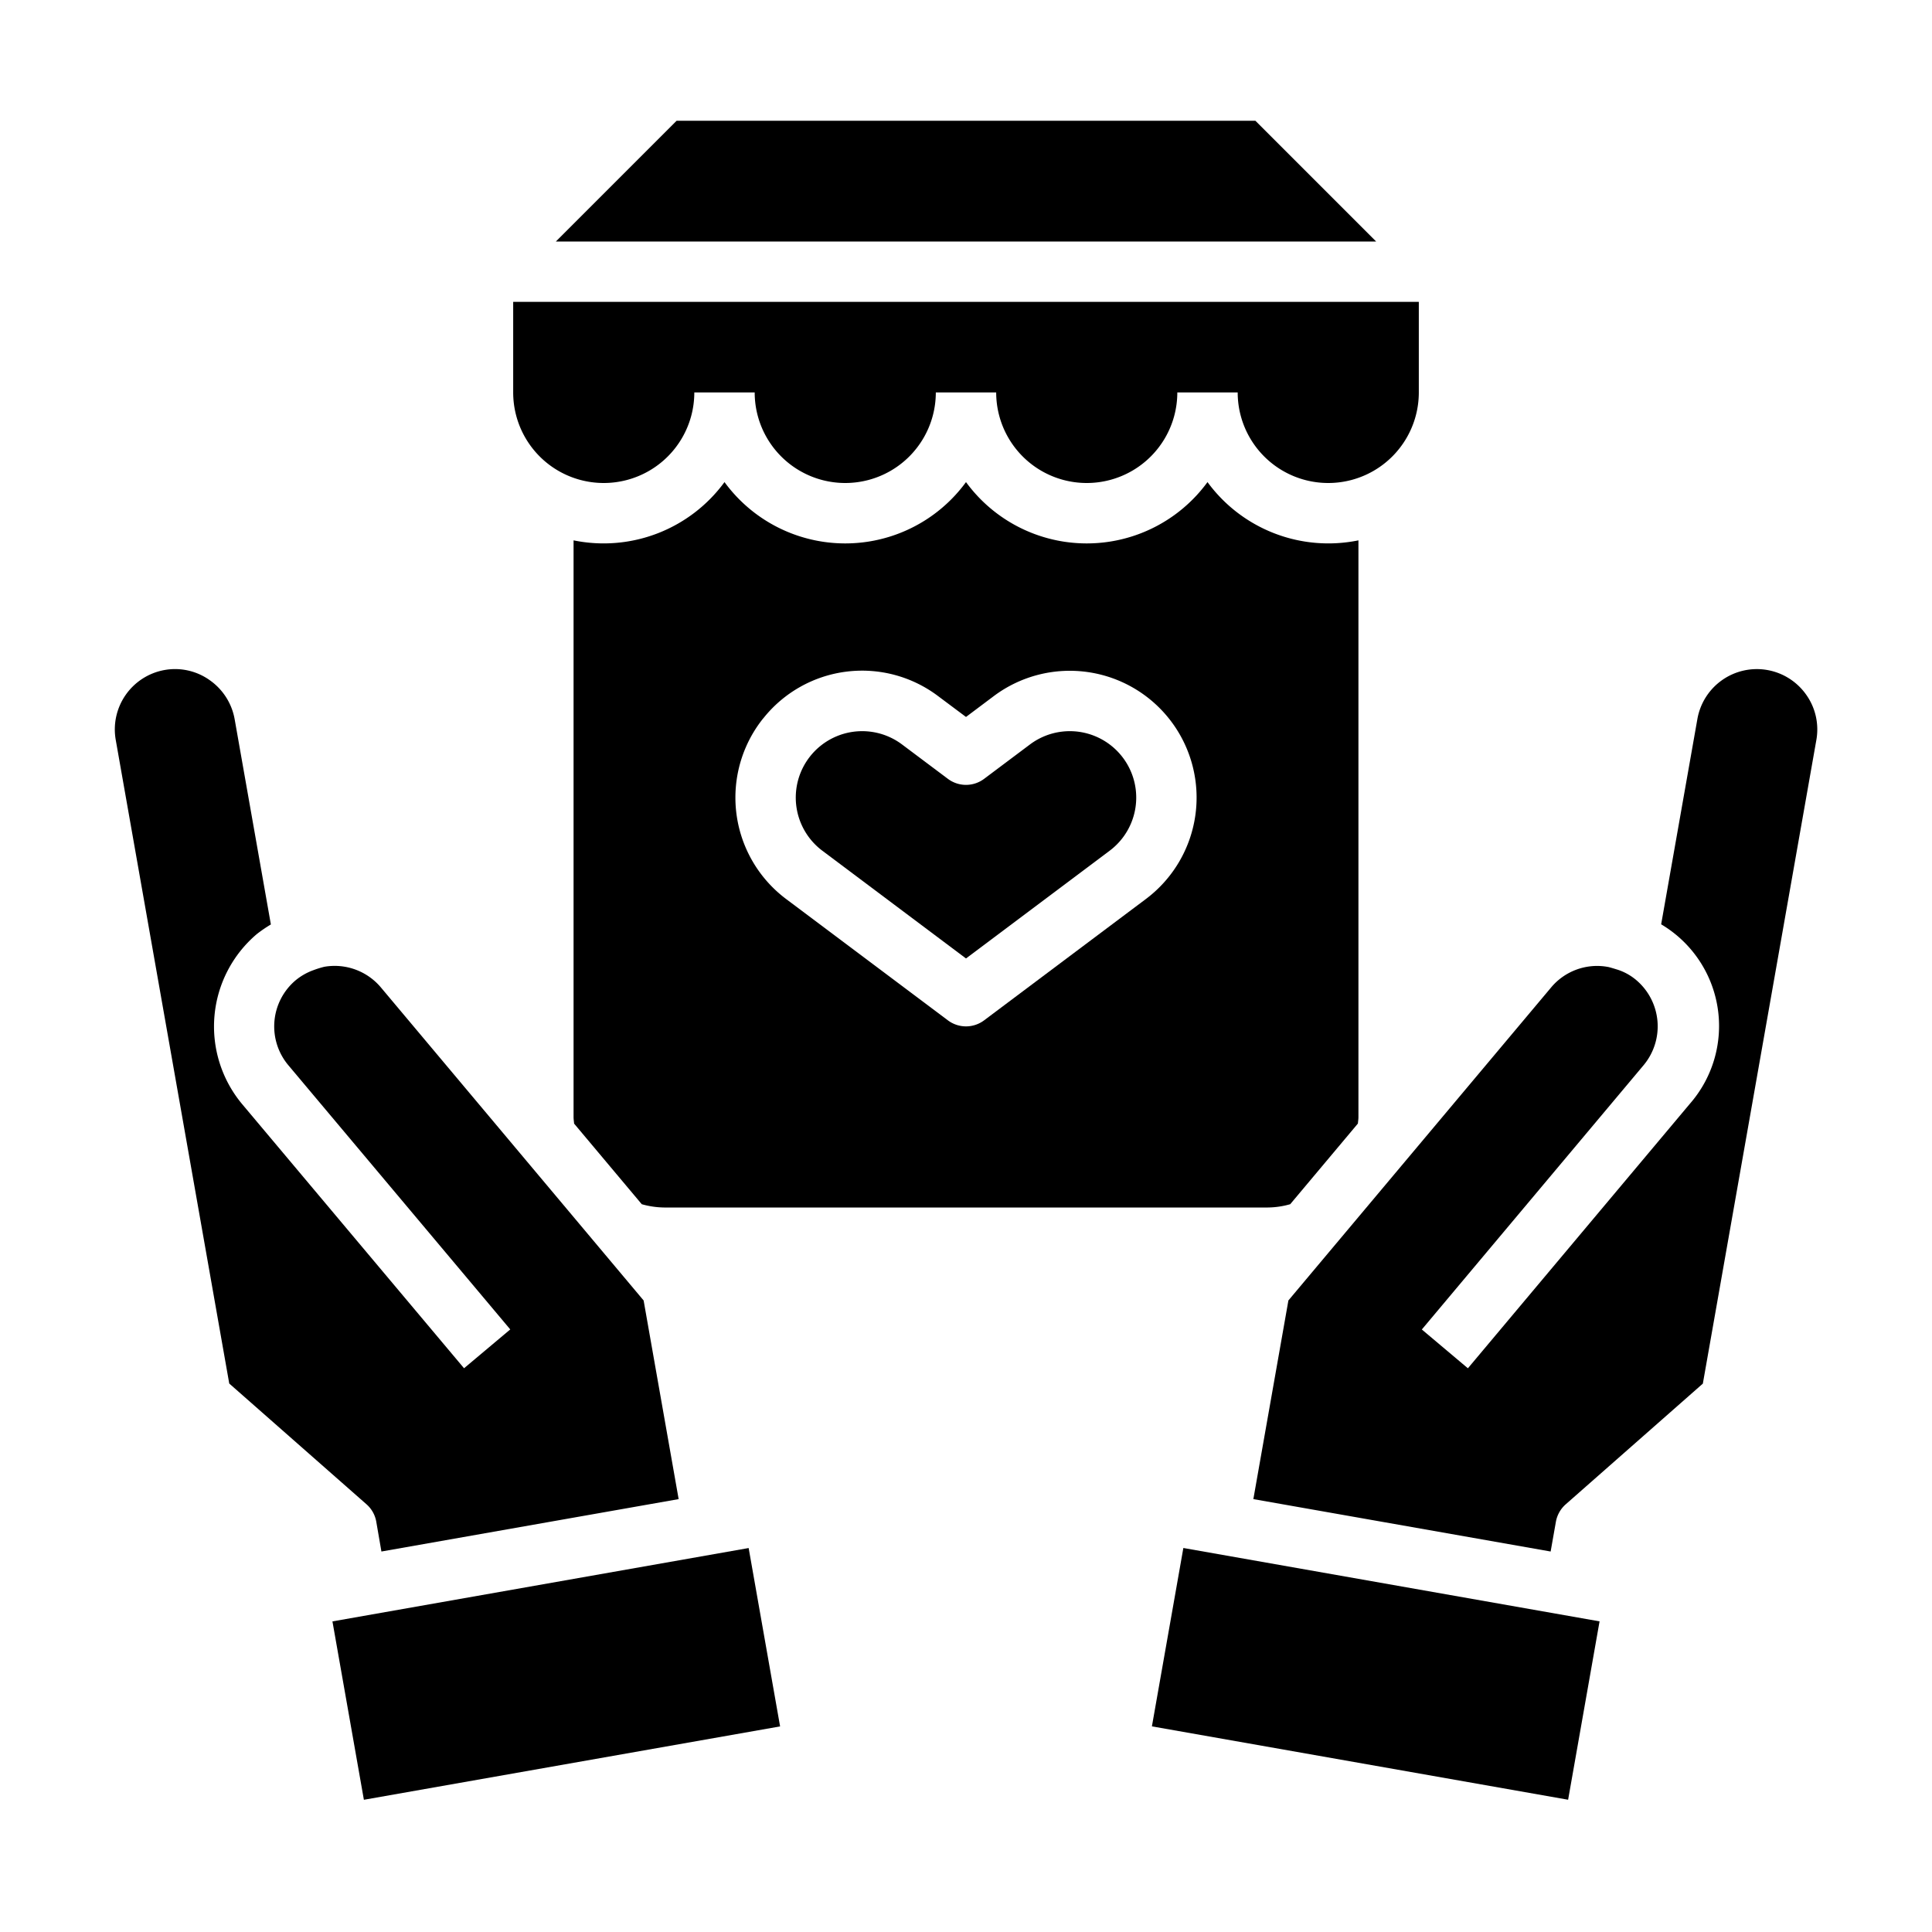 <svg xmlns="http://www.w3.org/2000/svg" viewBox="0 0 64 64" x="0px" y="0px"><g><path d="M27.241,28.181,32,31.75l4.759-3.569a2.2,2.2,0,1,0-2.64-3.52L32.6,25.8a1,1,0,0,1-1.2,0l-1.519-1.139a2.2,2.2,0,0,0-2.64,3.52Z"></path><polygon points="22.414 4 18.414 8 45.586 8 41.586 4 22.414 4"></polygon><path d="M23,13h2a3,3,0,0,0,6,0h2a3,3,0,0,0,6,0h2a3,3,0,0,0,6,0V10H17v3a3,3,0,0,0,6,0Z"></path><path d="M3.835,24.516,7.594,45.831l4.546,4a.994.994,0,0,1,.325.581l.17.984,9.846-1.736-1.16-6.58-8.7-10.366a2,2,0,0,0-1.878-.688,3.049,3.049,0,0,0-.349.108,1.97,1.97,0,0,0-.616.352,2,2,0,0,0-.223,2.805l7.348,8.748-1.531,1.286-7.351-8.75a4.014,4.014,0,0,1,.493-5.638,4.567,4.567,0,0,1,.459-.313l-1.2-6.8a2.007,2.007,0,0,0-.828-1.294,1.978,1.978,0,0,0-1.5-.334A2,2,0,0,0,3.835,24.516Z"></path><rect x="11.427" y="52.45" width="14" height="6" transform="translate(-9.346 4.041) rotate(-9.997)"></rect><rect x="42.573" y="48.45" width="6" height="14" transform="translate(-16.947 90.703) rotate(-80.002)"></rect><path d="M59.837,23.019a2,2,0,0,0-3.609.8l-1.2,6.8a3.917,3.917,0,0,1,.947,5.95l-7.349,8.757L47.1,44.041l7.348-8.757a2.008,2.008,0,0,0-.249-2.821,1.841,1.841,0,0,0-.59-.333c-.034-.011-.3-.094-.349-.1a1.984,1.984,0,0,0-1.88.684l-8.7,10.365-1.161,6.581,9.848,1.736.174-.985a1.007,1.007,0,0,1,.324-.577l4.544-4,3.76-21.32A1.986,1.986,0,0,0,59.837,23.019Z"></path><path d="M21.259,39.891A2.825,2.825,0,0,0,22,40H42a2.782,2.782,0,0,0,.74-.109l2.242-2.672c.006-.073.018-.142.018-.219V17.9a4.962,4.962,0,0,1-5-1.93,4.954,4.954,0,0,1-8,0,4.954,4.954,0,0,1-8,0,4.962,4.962,0,0,1-5,1.93V37c0,.077.012.147.018.221ZM25.282,23.8a4.181,4.181,0,0,1,5.8-.736L32,23.75l.918-.689a4.2,4.2,0,0,1,5.041,6.72L32.6,33.8a1,1,0,0,1-1.2,0l-5.359-4.019a4.2,4.2,0,0,1-.759-5.984Z"></path></g></svg>